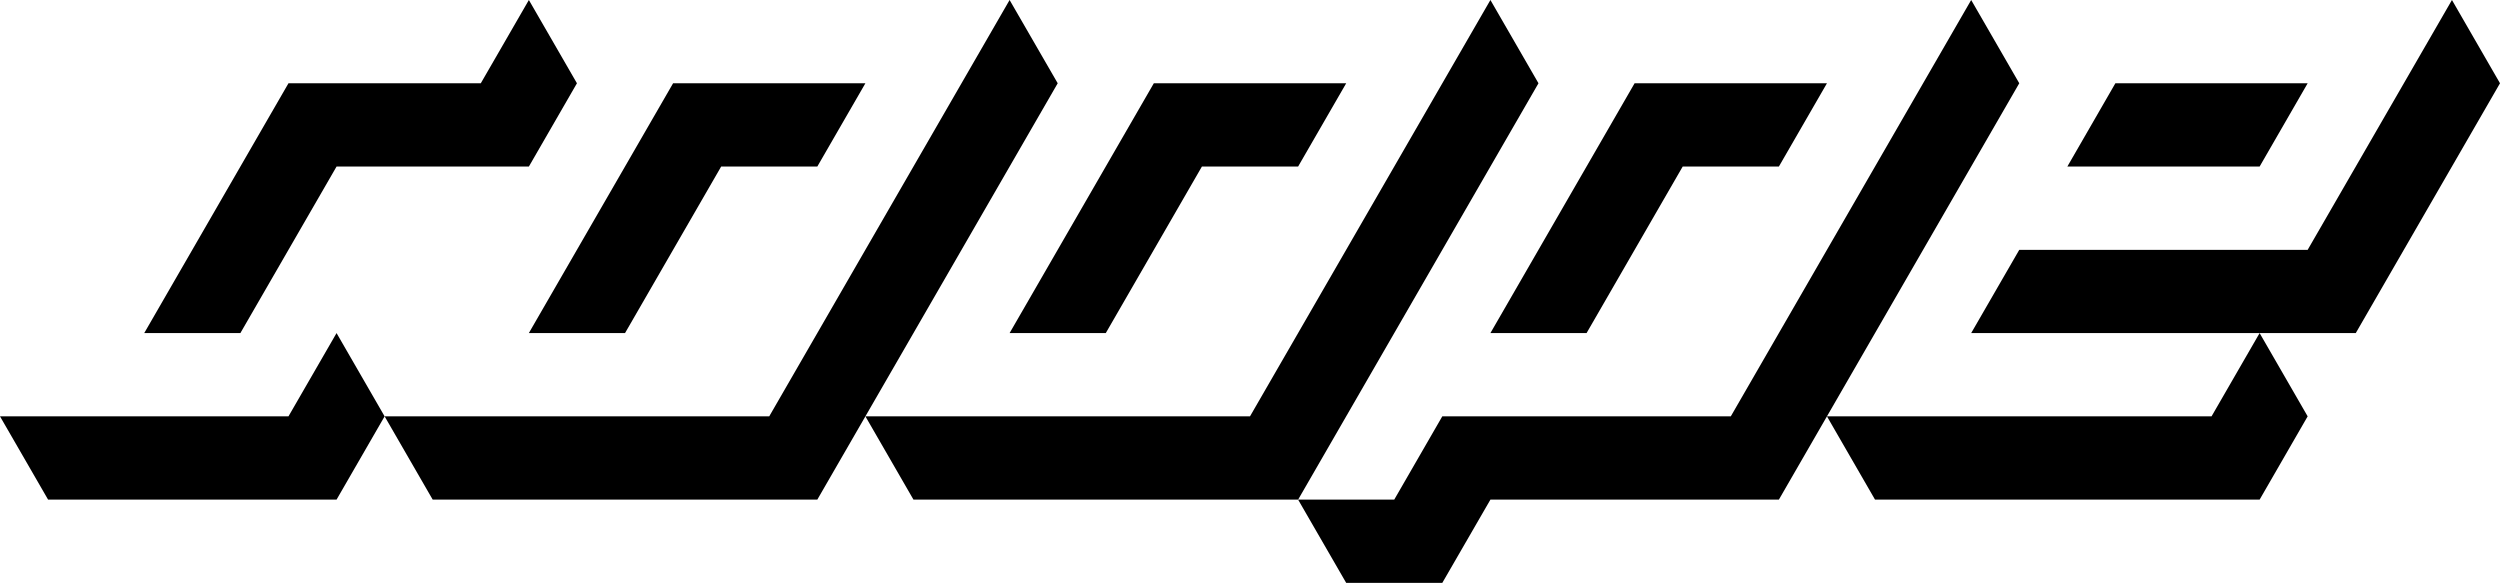 <?xml version="1.0" encoding="utf-8"?>
<!-- Generator: Adobe Illustrator 16.0.0, SVG Export Plug-In . SVG Version: 6.00 Build 0)  -->
<!DOCTYPE svg PUBLIC "-//W3C//DTD SVG 1.1//EN" "http://www.w3.org/Graphics/SVG/1.1/DTD/svg11.dtd">
<svg version="1.1" id="Layer_1" xmlns="http://www.w3.org/2000/svg" xmlns:xlink="http://www.w3.org/1999/xlink" x="0px" y="0px"
	 width="164.736px" height="38.412px" viewBox="0 0 164.736 38.412" enable-background="new 0 0 164.736 38.412"
	 xml:space="preserve">
<g>
	<polygon points="22.177,10.975 34.85,10.975 38.017,5.487 34.85,0 31.682,5.487 19.009,5.487 9.504,21.948 15.84,21.948 	"/>
	<polygon points="19.009,27.435 0,27.435 3.169,32.923 22.177,32.923 25.344,27.435 22.177,21.948 	"/>
	<polygon points="69.697,5.487 66.527,0 50.688,27.435 25.344,27.435 28.513,32.923 53.856,32.923 	"/>
	<polygon points="34.848,21.948 41.186,21.948 47.521,10.975 53.856,10.975 57.025,5.487 44.353,5.487 	"/>
	<polygon points="82.368,27.435 57.025,27.435 60.193,32.923 85.538,32.923 101.377,5.487 98.21,0 	"/>
	<polygon points="66.527,21.948 72.865,21.948 79.199,10.975 85.538,10.975 88.707,5.487 76.031,5.487 	"/>
	<polygon points="120.386,27.435 123.554,32.923 148.896,32.923 152.062,27.435 148.896,21.948 145.729,27.435 	"/>
	<polygon points="139.392,5.487 136.226,10.975 148.896,10.975 152.062,5.487 	"/>
	<polygon points="164.736,5.487 161.57,0 152.062,16.463 133.058,16.463 129.89,21.948 148.896,21.948 155.232,21.948 	"/>
	<polygon points="110.88,10.975 117.218,10.975 120.386,5.487 107.711,5.487 98.21,21.948 104.546,21.948 	"/>
	<polygon points="133.058,5.487 129.89,0 114.05,27.435 95.039,27.435 91.872,32.923 85.538,32.923 88.707,38.409 95.039,38.409 
		98.21,32.923 117.218,32.923 120.386,27.435 	"/>
</g>
</svg>
